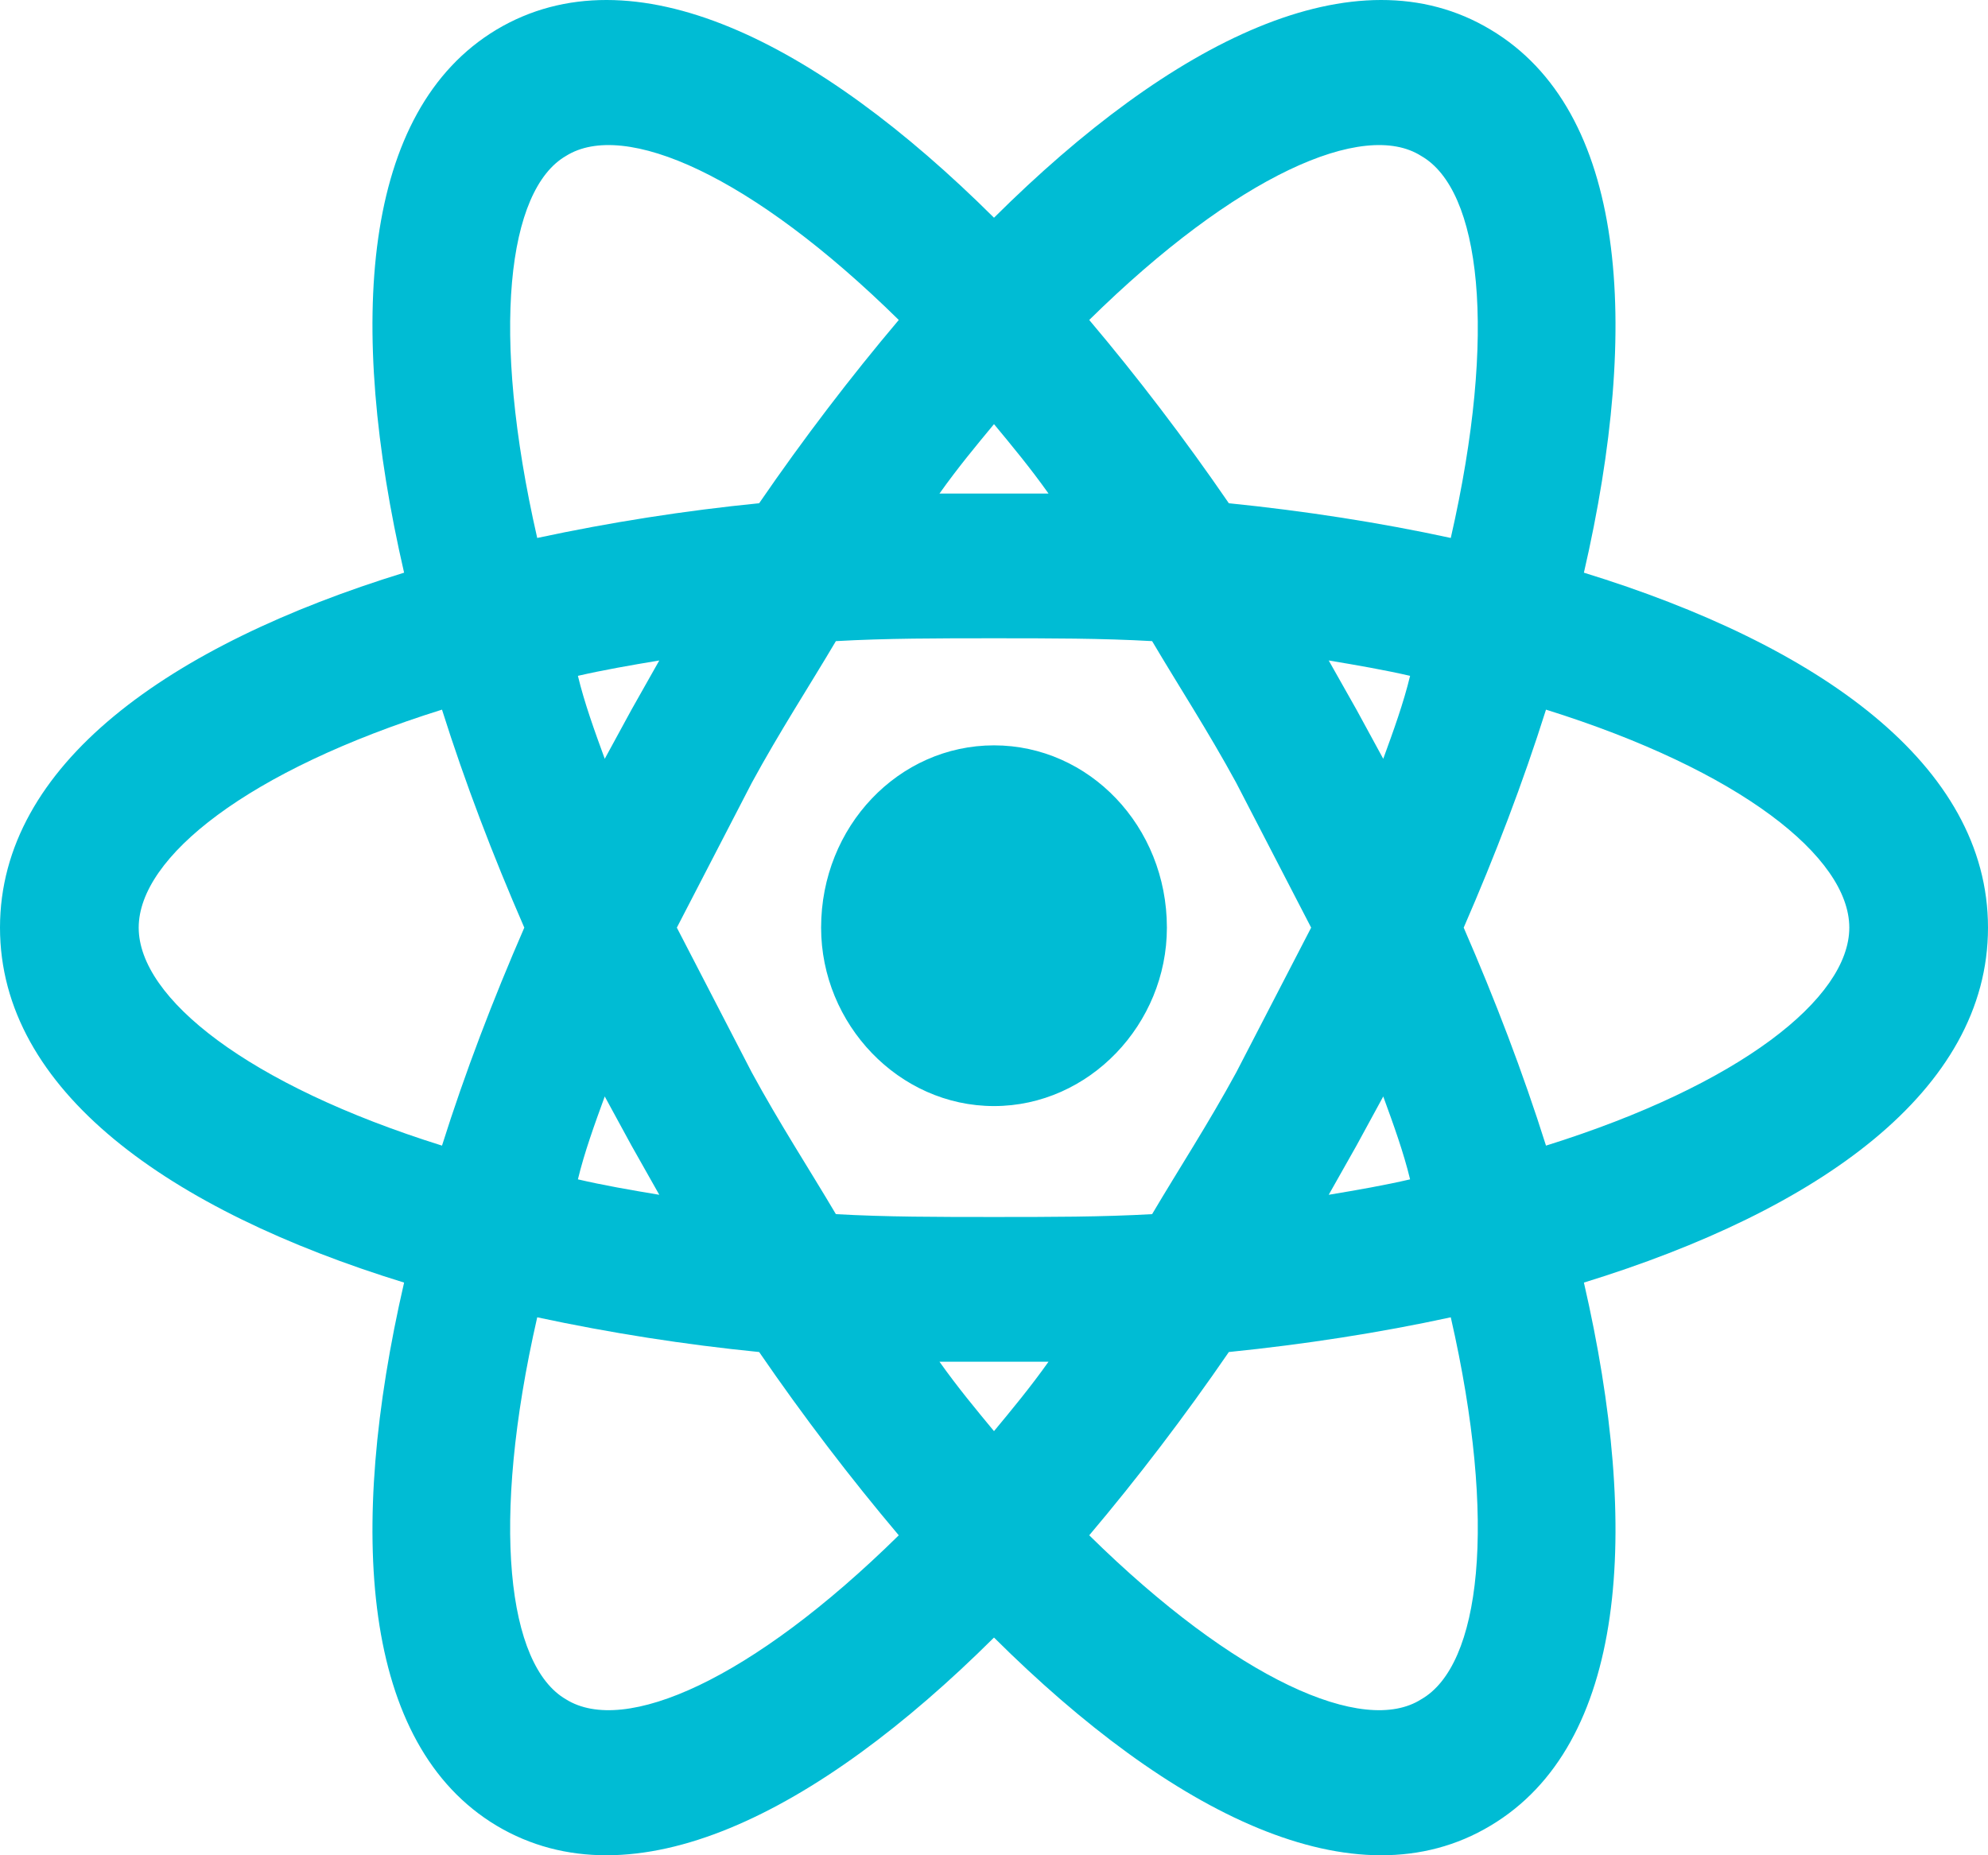 <svg xmlns="http://www.w3.org/2000/svg" xmlns:xlink="http://www.w3.org/1999/xlink" fill="none" version="1.1" width="30" height="28" viewBox="0 0 30 28"><defs><clipPath id="master_svg0_107_9190"><rect x="0" y="0" width="30" height="28" rx="0"/></clipPath></defs><g clip-path="url(#master_svg0_107_9190)"><g><path d="M15,11.249C16.437,11.249,17.609,12.472,17.609,14C17.609,15.456,16.437,16.693,15,16.693C13.563,16.693,12.391,15.456,12.391,14C12.391,12.472,13.563,11.249,15,11.249ZM8.54,25.646C9.419,26.199,11.344,25.355,13.563,23.171C12.837,22.312,12.126,21.381,11.456,20.405C10.331,20.293,9.213,20.118,8.107,19.881C7.395,22.997,7.66,25.137,8.54,25.646ZM9.53,17.29L9.126,16.548C8.972,16.97,8.819,17.392,8.721,17.799C9.098,17.887,9.516,17.96,9.949,18.032L9.53,17.29ZM18.656,16.184L19.786,14L18.656,11.816C18.237,11.045,17.791,10.361,17.386,9.676C16.633,9.633,15.837,9.633,15,9.633C14.163,9.633,13.367,9.633,12.614,9.676C12.209,10.361,11.763,11.045,11.344,11.816L10.214,14L11.344,16.184C11.763,16.955,12.209,17.639,12.614,18.324C13.367,18.367,14.163,18.367,15,18.367C15.837,18.367,16.633,18.367,17.386,18.324C17.791,17.639,18.237,16.955,18.656,16.184ZM15,6.401C14.735,6.721,14.456,7.056,14.177,7.449L15.823,7.449C15.544,7.056,15.265,6.721,15,6.401ZM15,21.599C15.265,21.279,15.544,20.944,15.823,20.551L14.177,20.551C14.456,20.944,14.735,21.279,15,21.599ZM21.447,2.354C20.581,1.801,18.656,2.645,16.437,4.829C17.163,5.688,17.874,6.619,18.544,7.595C19.688,7.711,20.819,7.886,21.893,8.119C22.605,5.003,22.34,2.864,21.447,2.354ZM20.47,10.71L20.874,11.452C21.028,11.03,21.181,10.608,21.279,10.2C20.902,10.113,20.484,10.04,20.051,9.968L20.47,10.71ZM22.493,0.447C24.544,1.67,24.767,4.887,23.902,8.643C27.447,9.735,30,11.54,30,14C30,16.46,27.447,18.265,23.902,19.357C24.767,23.113,24.544,26.33,22.493,27.553C20.456,28.776,17.679,27.378,15,24.714C12.321,27.378,9.544,28.776,7.493,27.553C5.456,26.33,5.233,23.113,6.098,19.357C2.553,18.265,0,16.46,0,14C0,11.54,2.553,9.735,6.098,8.643C5.233,4.887,5.456,1.67,7.493,0.447C9.544,-0.776,12.321,0.622,15,3.286C17.679,0.622,20.456,-0.776,22.493,0.447ZM22.088,14C22.563,15.092,22.981,16.184,23.33,17.29C26.261,16.373,27.907,15.063,27.907,14C27.907,12.937,26.261,11.627,23.33,10.71C22.981,11.816,22.563,12.908,22.088,14ZM7.912,14C7.437,12.908,7.019,11.816,6.67,10.71C3.74,11.627,2.093,12.937,2.093,14C2.093,15.063,3.74,16.373,6.67,17.29C7.019,16.184,7.437,15.092,7.912,14ZM20.47,17.29L20.051,18.032C20.484,17.96,20.902,17.887,21.279,17.799C21.181,17.392,21.028,16.97,20.874,16.548L20.47,17.29ZM16.437,23.171C18.656,25.355,20.581,26.199,21.447,25.646C22.34,25.137,22.605,22.997,21.893,19.881C20.819,20.114,19.688,20.289,18.544,20.405C17.874,21.381,17.163,22.312,16.437,23.171ZM9.53,10.71L9.949,9.968C9.516,10.04,9.098,10.113,8.721,10.2C8.819,10.608,8.972,11.03,9.126,11.452L9.53,10.71ZM13.563,4.829C11.344,2.645,9.419,1.801,8.54,2.354C7.66,2.864,7.395,5.003,8.107,8.119C9.213,7.882,10.331,7.707,11.456,7.595C12.126,6.619,12.837,5.688,13.563,4.829Z" fill="#00BCD4" fill-opacity="1"/></g></g></svg>